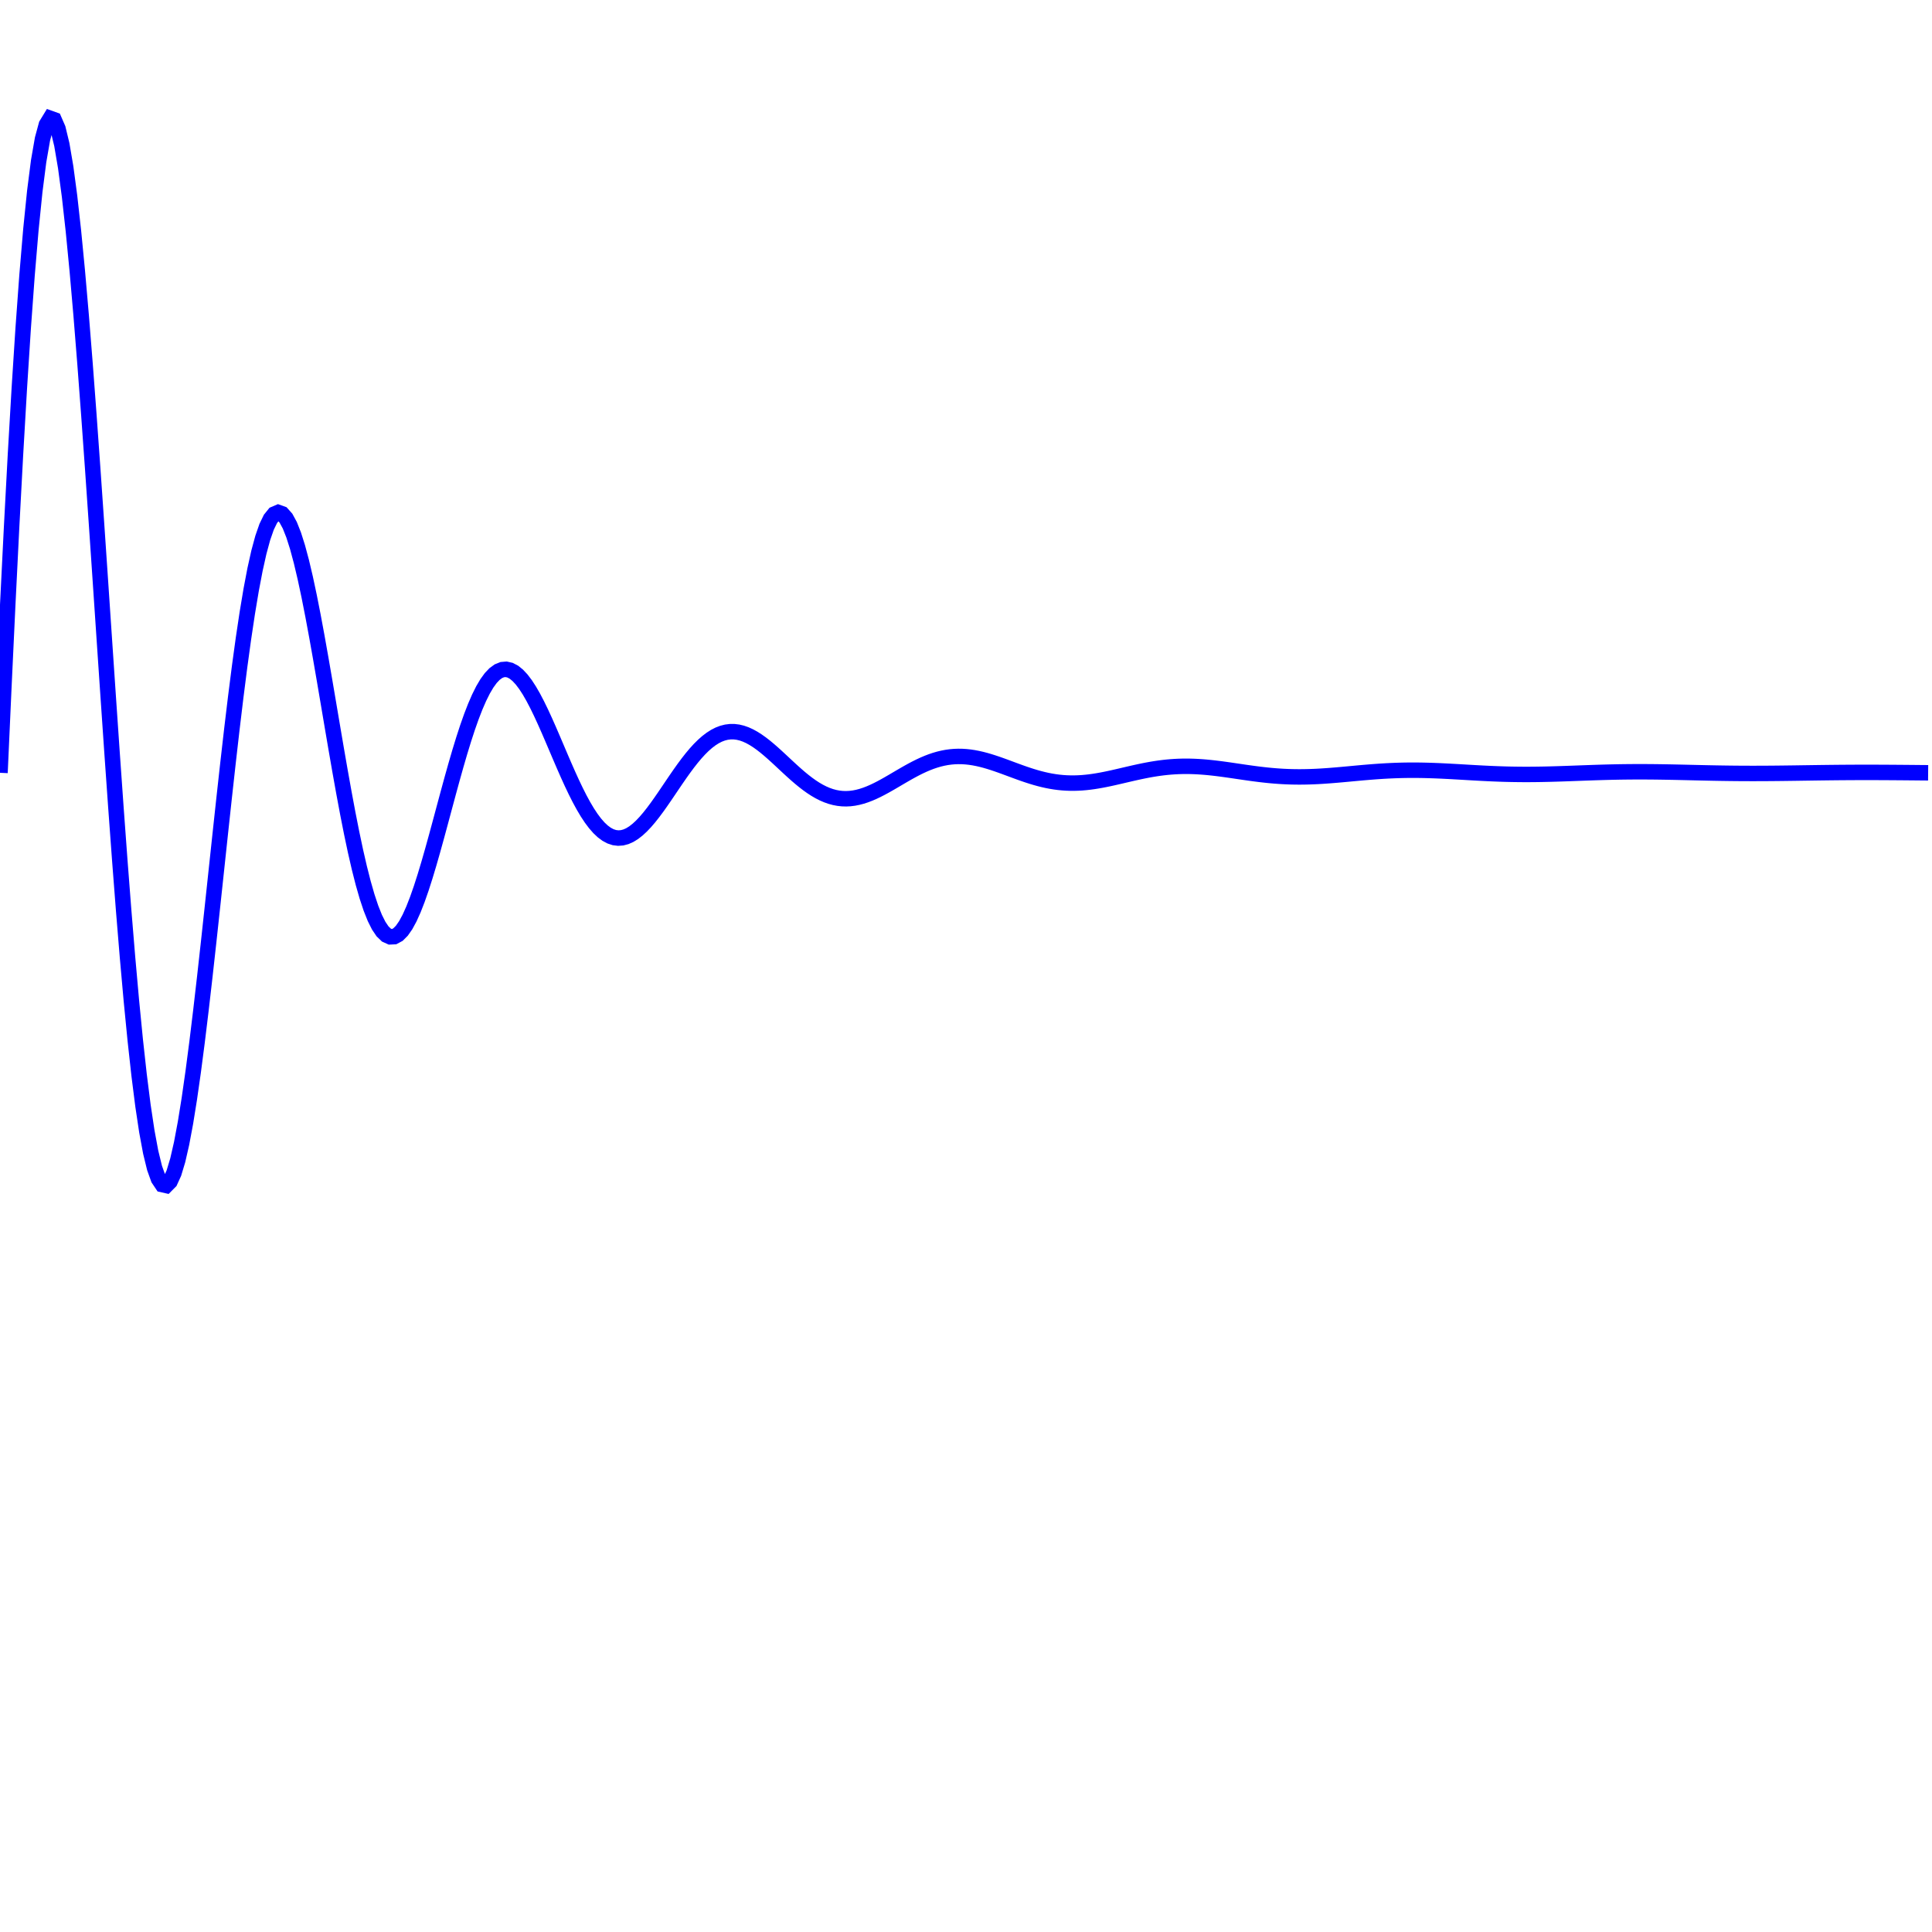 <svg width="500" height="500" viewbox = "0 0 500 500"  xmlns="http://www.w3.org/2000/svg">

<!--
<topfunctions>





//put helper functions here, along with contsants and variables


function YofX(){
    
    X = currentjson.plotparams.g*(x - currentjson.plotparams.x0);
    Y =  Math.exp(-X/A)*Math.sin(X);
    y = currentjson.plotparams.y0 - currentjson.plotparams.G*(Y);

}




function plotfunction(){
    /*plot one function:*/
    currentStroke = currentjson.style.color;
    currentLineWidth = currentjson.style.linewidth;
    ctx.strokeStyle = currentStroke;
    ctx.lineWidth = currentLineWidth;
    ctx.beginPath();	
    x = 0;
    YofX();
    currentSVG += "	<path d = \"M";
    currentSVG += Math.round(x).toString() + " ";
    currentSVG += Math.round(y).toString() + " ";
    for(x = 1;x < currentjson.plotparams.plotwidth;x++){
        ctx.moveTo(x-1,y);
        YofX();
        ctx.lineTo(x,y);
        currentSVG += "L" + x + " " + y + " ";
    }
    ctx.stroke();
    currentSVG += "\""+ " stroke = \"" + currentStroke + "\" stroke-width = \"" + currentLineWidth.toString() + "\" fill = \"" + "none" + "\" "+"/>";
    /*finish plot one function*/

}































</topfunctions>
-->

<!--
<currentjson>
{
    "constants": {},
    "YofXstring": "tau = 100;Y =  Math.exp(-X/tau)*Math.sin(X)",
    "style": {
        "linewidth": 4,
        "color": "blue",
        "fill": "none"
    },
    "plotparams": {
        "G": 211.1355692539679,
        "g": 0.10699891185269558,
        "duration": 450.78888054094654,
        "plotwidth": 500,
        "plotheight": 500,
        "x0": "0",
        "y0": 200
    },
    "funcparams": {},
    "image": {
        "url": "",
        "xoverw": 0.038011695906432746,
        "yoverw": -0.08771929824561403,
        "woverw": 0.8536631795472632,
        "angle": "0"
    },
    "A": 6.812920690579613,
    "B": 1
}
</currentjson>
-->

<!--
<equation>

# Equations
$$X = g(x - x_0)$$
$$Y = \sin{(X)}$$
$$y = y_0 - GY$$ 
# Equations
$$X = g(x - x_0)$$
$$Y = \sin{(X)}$$
$$y = y_0 - GY$$ 
</equation>
-->
	<path d = "M0 200 L1 177.803 L2 156.548 L3 136.45 L4 117.704 L5 100.485 L6 84.943 L7 71.205 L8 59.373 L9 49.524 L10 41.711 L11 35.96 L12 32.274 L13 30.631 L14 30.987 L15 33.277 L16 37.413 L17 43.291 L18 50.79 L19 59.773 L20 70.092 L21 81.586 L22 94.086 L23 107.419 L24 121.403 L25 135.86 L26 150.607 L27 165.466 L28 180.263 L29 194.83 L30 209.005 L31 222.639 L32 235.59 L33 247.732 L34 258.949 L35 269.142 L36 278.224 L37 286.125 L38 292.791 L39 298.184 L40 302.281 L41 305.074 L42 306.573 L43 306.799 L44 305.79 L45 303.595 L46 300.277 L47 295.908 L48 290.57 L49 284.356 L50 277.364 L51 269.698 L52 261.468 L53 252.785 L54 243.763 L55 234.517 L56 225.16 L57 215.802 L58 206.553 L59 197.514 L60 188.783 L61 180.451 L62 172.601 L63 165.31 L64 158.643 L65 152.658 L66 147.402 L67 142.914 L68 139.221 L69 136.342 L70 134.284 L71 133.045 L72 132.615 L73 132.974 L74 134.092 L75 135.933 L76 138.455 L77 141.607 L78 145.333 L79 149.572 L80 154.26 L81 159.33 L82 164.71 L83 170.331 L84 176.118 L85 182.001 L86 187.91 L87 193.775 L88 199.53 L89 205.112 L90 210.463 L91 215.528 L92 220.258 L93 224.609 L94 228.542 L95 232.025 L96 235.033 L97 237.544 L98 239.545 L99 241.03 L100 241.997 L101 242.451 L102 242.403 L103 241.869 L104 240.869 L105 239.43 L106 237.582 L107 235.359 L108 232.798 L109 229.939 L110 226.824 L111 223.497 L112 220.003 L113 216.386 L114 212.693 L115 208.968 L116 205.255 L117 201.596 L118 198.032 L119 194.601 L120 191.338 L121 188.276 L122 185.443 L123 182.866 L124 180.565 L125 178.558 L126 176.861 L127 175.482 L128 174.428 L129 173.7 L130 173.298 L131 173.215 L132 173.442 L133 173.969 L134 174.778 L135 175.852 L136 177.171 L137 178.712 L138 180.45 L139 182.359 L140 184.412 L141 186.581 L142 188.837 L143 191.152 L144 193.497 L145 195.844 L146 198.166 L147 200.438 L148 202.635 L149 204.733 L150 206.712 L151 208.552 L152 210.237 L153 211.753 L154 213.086 L155 214.228 L156 215.17 L157 215.909 L158 216.442 L159 216.77 L160 216.894 L161 216.821 L162 216.556 L163 216.109 L164 215.49 L165 214.712 L166 213.789 L167 212.737 L168 211.57 L169 210.306 L170 208.963 L171 207.558 L172 206.109 L173 204.636 L174 203.154 L175 201.682 L176 200.236 L177 198.832 L178 197.485 L179 196.209 L180 195.015 L181 193.916 L182 192.921 L183 192.038 L184 191.274 L185 190.634 L186 190.121 L187 189.738 L188 189.485 L189 189.361 L190 189.362 L191 189.487 L192 189.728 L193 190.08 L194 190.535 L195 191.085 L196 191.72 L197 192.431 L198 193.207 L199 194.038 L200 194.911 L201 195.815 L202 196.74 L203 197.674 L204 198.606 L205 199.525 L206 200.42 L207 201.284 L208 202.106 L209 202.878 L210 203.593 L211 204.245 L212 204.828 L213 205.337 L214 205.769 L215 206.122 L216 206.393 L217 206.582 L218 206.69 L219 206.717 L220 206.666 L221 206.541 L222 206.343 L223 206.079 L224 205.754 L225 205.372 L226 204.94 L227 204.464 L228 203.952 L229 203.411 L230 202.846 L231 202.267 L232 201.679 L233 201.091 L234 200.508 L235 199.937 L236 199.384 L237 198.856 L238 198.357 L239 197.893 L240 197.467 L241 197.083 L242 196.745 L243 196.455 L244 196.214 L245 196.024 L246 195.887 L247 195.8 L248 195.765 L249 195.779 L250 195.842 L251 195.95 L252 196.102 L253 196.294 L254 196.522 L255 196.783 L256 197.074 L257 197.389 L258 197.724 L259 198.075 L260 198.438 L261 198.807 L262 199.178 L263 199.548 L264 199.911 L265 200.264 L266 200.603 L267 200.925 L268 201.226 L269 201.503 L270 201.755 L271 201.979 L272 202.173 L273 202.336 L274 202.467 L275 202.566 L276 202.632 L277 202.666 L278 202.668 L279 202.64 L280 202.582 L281 202.496 L282 202.384 L283 202.248 L284 202.09 L285 201.913 L286 201.72 L287 201.513 L288 201.295 L289 201.068 L290 200.837 L291 200.603 L292 200.369 L293 200.138 L294 199.913 L295 199.696 L296 199.489 L297 199.294 L298 199.113 L299 198.949 L300 198.801 L301 198.672 L302 198.562 L303 198.472 L304 198.402 L305 198.353 L306 198.324 L307 198.316 L308 198.327 L309 198.357 L310 198.405 L311 198.47 L312 198.55 L313 198.645 L314 198.752 L315 198.87 L316 198.998 L317 199.133 L318 199.274 L319 199.419 L320 199.567 L321 199.714 L322 199.861 L323 200.004 L324 200.143 L325 200.276 L326 200.402 L327 200.519 L328 200.627 L329 200.724 L330 200.81 L331 200.883 L332 200.945 L333 200.993 L334 201.029 L335 201.052 L336 201.062 L337 201.059 L338 201.044 L339 201.018 L340 200.981 L341 200.934 L342 200.877 L343 200.812 L344 200.74 L345 200.661 L346 200.578 L347 200.49 L348 200.399 L349 200.307 L350 200.214 L351 200.121 L352 200.03 L353 199.941 L354 199.856 L355 199.775 L356 199.699 L357 199.629 L358 199.565 L359 199.508 L360 199.459 L361 199.417 L362 199.384 L363 199.358 L364 199.341 L365 199.332 L366 199.331 L367 199.337 L368 199.351 L369 199.372 L370 199.4 L371 199.433 L372 199.472 L373 199.516 L374 199.565 L375 199.616 L376 199.671 L377 199.727 L378 199.785 L379 199.844 L380 199.903 L381 199.961 L382 200.017 L383 200.072 L384 200.124 L385 200.173 L386 200.219 L387 200.26 L388 200.298 L389 200.331 L390 200.359 L391 200.382 L392 200.399 L393 200.412 L394 200.42 L395 200.422 L396 200.42 L397 200.413 L398 200.401 L399 200.385 L400 200.365 L401 200.342 L402 200.315 L403 200.286 L404 200.254 L405 200.22 L406 200.185 L407 200.149 L408 200.112 L409 200.075 L410 200.038 L411 200.002 L412 199.967 L413 199.933 L414 199.902 L415 199.872 L416 199.845 L417 199.82 L418 199.799 L419 199.78 L420 199.764 L421 199.752 L422 199.743 L423 199.737 L424 199.734 L425 199.734 L426 199.738 L427 199.744 L428 199.753 L429 199.765 L430 199.779 L431 199.795 L432 199.813 L433 199.832 L434 199.853 L435 199.875 L436 199.898 L437 199.921 L438 199.944 L439 199.968 L440 199.991 L441 200.013 L442 200.034 L443 200.055 L444 200.074 L445 200.092 L446 200.108 L447 200.122 L448 200.135 L449 200.145 L450 200.154 L451 200.16 L452 200.165 L453 200.167 L454 200.168 L455 200.166 L456 200.163 L457 200.158 L458 200.151 L459 200.143 L460 200.133 L461 200.122 L462 200.11 L463 200.097 L464 200.084 L465 200.07 L466 200.055 L467 200.04 L468 200.026 L469 200.011 L470 199.997 L471 199.983 L472 199.97 L473 199.958 L474 199.946 L475 199.936 L476 199.926 L477 199.918 L478 199.911 L479 199.905 L480 199.9 L481 199.897 L482 199.895 L483 199.894 L484 199.895 L485 199.896 L486 199.899 L487 199.903 L488 199.908 L489 199.914 L490 199.92 L491 199.928 L492 199.936 L493 199.944 L494 199.953 L495 199.962 L496 199.971 L497 199.981 L498 199.99 L499 199.999 " stroke = "blue" stroke-width = "4" fill = "none" /></svg>